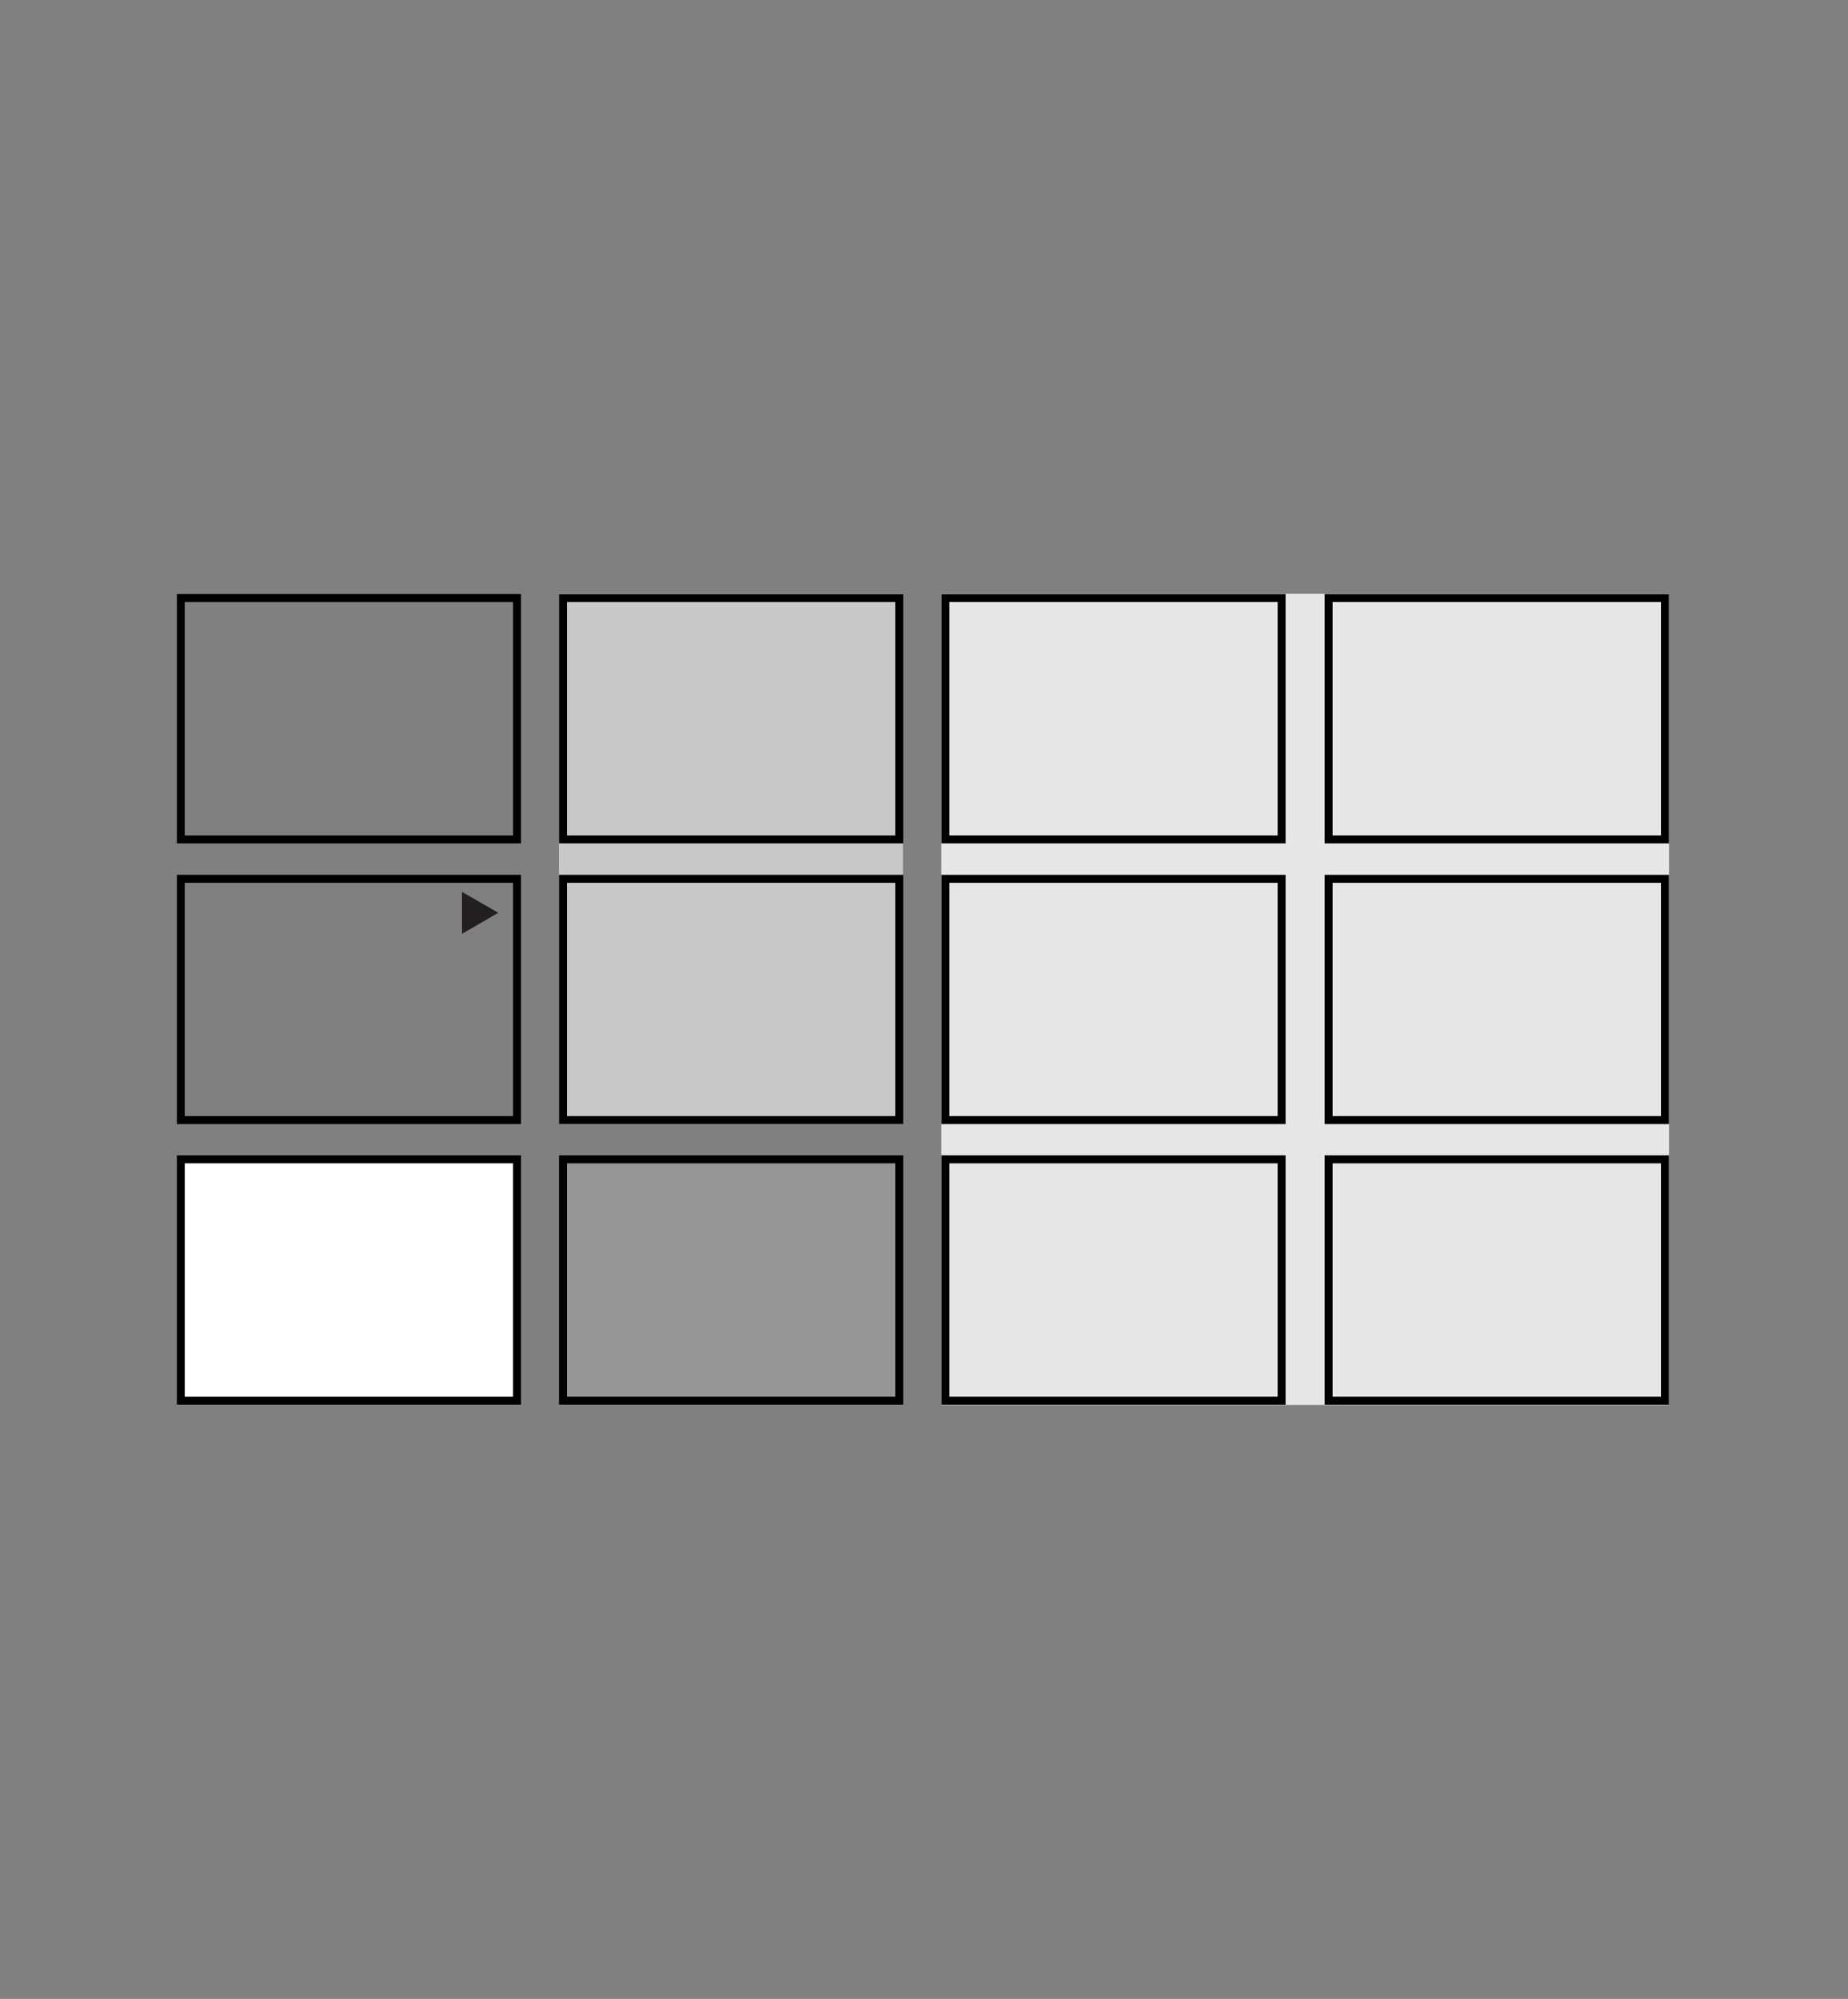 <svg viewBox="0 0 104.48 113" xmlns="http://www.w3.org/2000/svg" xmlns:xlink="http://www.w3.org/1999/xlink"><rect x="0" y="0" width="104.48" height="113" fill="#808080" stroke="none"/><clipPath id="a"><path d="m10 33.45h84.48v46.09h-84.48z"/></clipPath><path d="m31.88 65.48h18.93v13.78h-18.93z" fill="#969696"/><path d="m31.6 33.56h19.45v29.99h-19.45z" fill="#c8c8c8"/><path d="m53.22 33.57h41.14v45.85h-41.14z" fill="#e6e6e6"/><g fill="none" stroke="#000" stroke-width=".45"><path d="m53.45 49.68h19.01v13.64h-19.01z"/><path d="m31.83 49.68h19.01v13.64h-19.01z"/><g clip-path="url(#a)"><path d="m75.12 49.68h19.01v13.64h-19.01z"/><path d="m10.22 49.68h19.01v13.64h-19.01z"/></g><path d="m53.45 33.81h19.01v13.64h-19.01z"/><path d="m31.83 33.81h19.01v13.64h-19.01z"/><g clip-path="url(#a)"><path d="m75.12 33.81h19.01v13.64h-19.01z"/><path d="m10.22 33.81h19.01v13.64h-19.01z"/><path d="m53.45 65.54h19.01v13.64h-19.01z"/><path d="m31.83 65.54h19.01v13.64h-19.01z"/><path d="m75.12 65.54h19.01v13.64h-19.01z"/></g></g><path d="m10.22 65.54h19.01v13.64h-19.01z" fill="#fff"/><g clip-path="url(#a)"><path d="m10.22 65.54h19.01v13.64h-19.01z" fill="none" stroke="#000" stroke-width=".45"/></g><path d="m26.12 52.79 2.05-1.19-2.05-1.18z" fill="#231f20"/></svg>